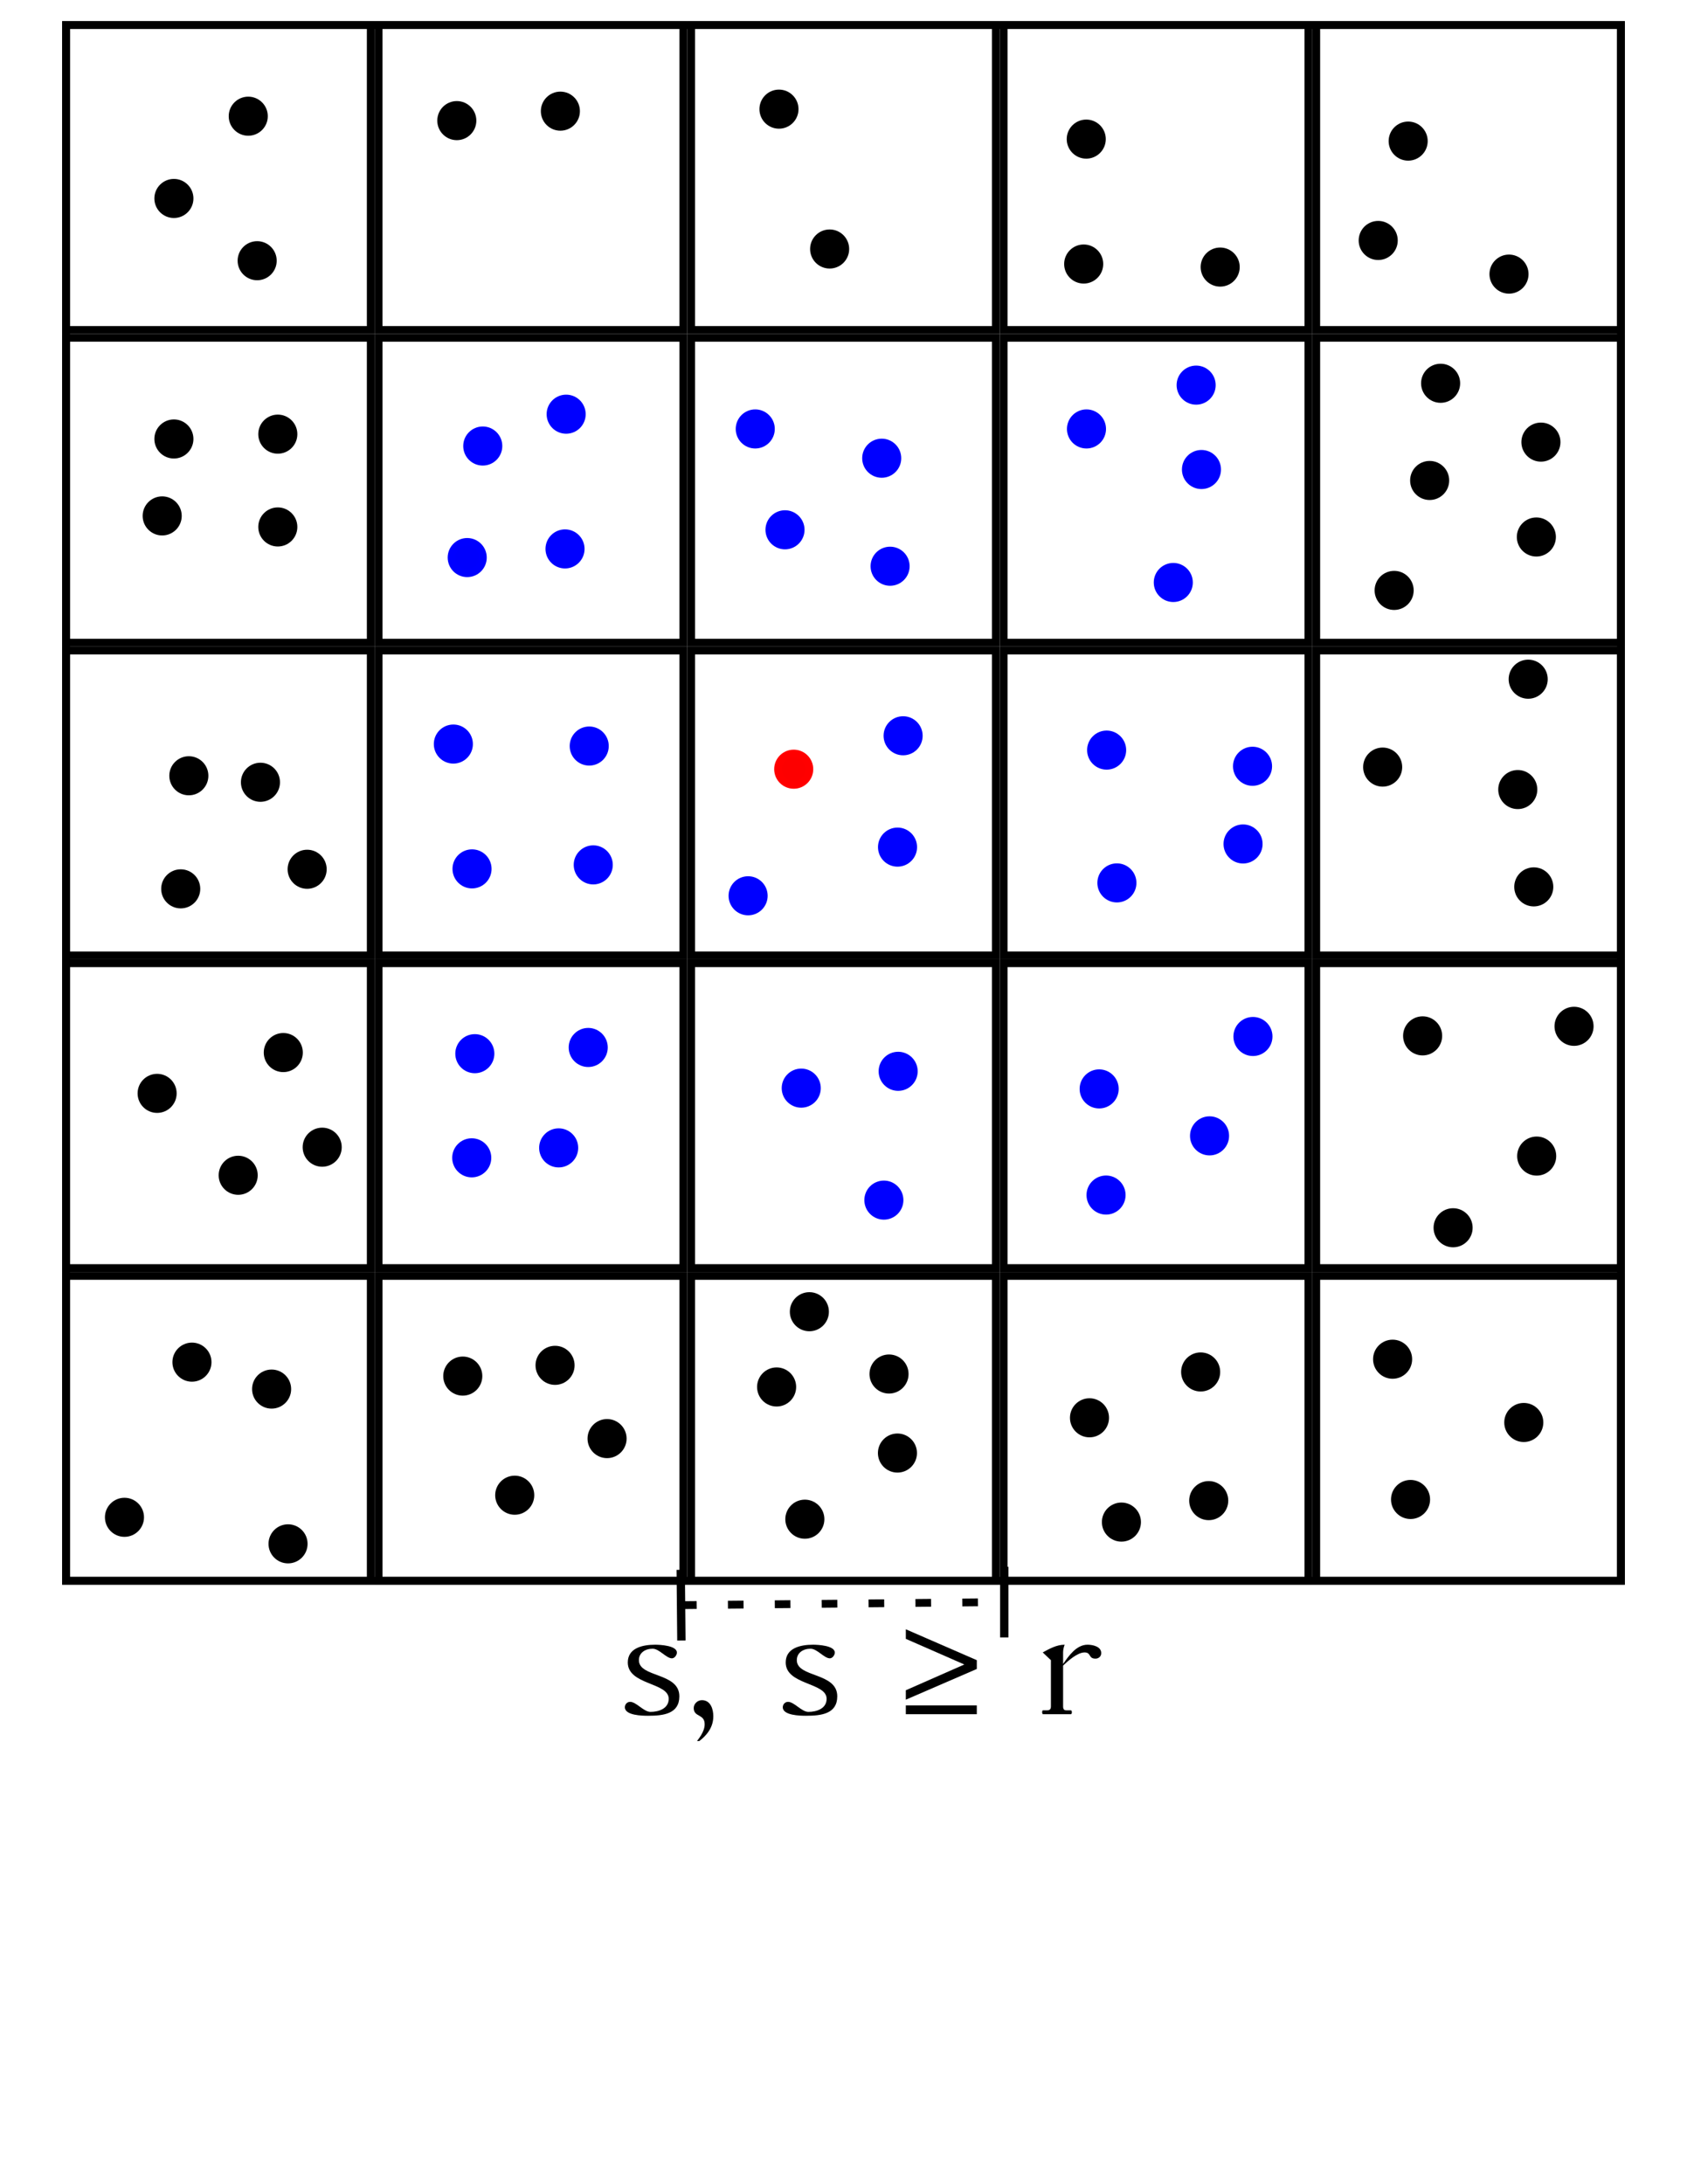 <?xml version="1.0" encoding="UTF-8" standalone="no"?>
<svg
   width="612pt"
   height="792pt"
   viewBox="0 0 612 792"
   version="1.2"
   id="svg157"
   sodipodi:docname="linked_cells.svg"
   inkscape:version="1.3.1 (91b66b0783, 2023-11-16)"
   inkscape:export-filename="linked_cells.pdf"
   inkscape:export-xdpi="96"
   inkscape:export-ydpi="96"
   xmlns:inkscape="http://www.inkscape.org/namespaces/inkscape"
   xmlns:sodipodi="http://sodipodi.sourceforge.net/DTD/sodipodi-0.dtd"
   xmlns:xlink="http://www.w3.org/1999/xlink"
   xmlns="http://www.w3.org/2000/svg"
   xmlns:svg="http://www.w3.org/2000/svg">
  <sodipodi:namedview
     id="namedview157"
     pagecolor="#ffffff"
     bordercolor="#000000"
     borderopacity="0.25"
     inkscape:showpageshadow="2"
     inkscape:pageopacity="0.0"
     inkscape:pagecheckerboard="0"
     inkscape:deskcolor="#d1d1d1"
     inkscape:document-units="pt"
     inkscape:zoom="0.76988636"
     inkscape:cx="409.80074"
     inkscape:cy="526.70111"
     inkscape:window-width="1920"
     inkscape:window-height="1009"
     inkscape:window-x="-8"
     inkscape:window-y="-8"
     inkscape:window-maximized="1"
     inkscape:current-layer="surface10499" />
  <defs
     id="defs25">
    <g
       id="g7">
      <symbol
         overflow="visible"
         id="glyph0-0">
        <path
           style="stroke:none;"
           d="M 0 0 L 28 0 L 28 -39.203 L 0 -39.203 Z M 14 -22.125 L 4.484 -36.406 L 23.516 -36.406 Z M 15.688 -19.594 L 25.203 -33.875 L 25.203 -5.312 Z M 4.484 -2.797 L 14 -17.078 L 23.516 -2.797 Z M 2.797 -33.875 L 12.312 -19.594 L 2.797 -5.312 Z M 2.797 -33.875 "
           id="path1" />
      </symbol>
      <symbol
         overflow="visible"
         id="glyph0-1">
        <path
           style="stroke:none;"
           d="M 9.969 -25.203 C 7.062 -25.203 4.484 -23.75 2.016 -22.406 L 4.984 -19.594 L 4.984 -2.797 C 4.984 -1.734 4.422 -1.453 3.75 -1.406 L 2.016 -1.406 C 1.797 -1.125 1.797 -0.844 1.797 -0.609 C 1.797 -0.453 1.906 -0.219 2.016 0 L 12.312 0 C 12.484 -0.172 12.594 -0.453 12.594 -0.672 C 12.594 -0.953 12.547 -1.172 12.312 -1.406 L 10.578 -1.406 C 9.859 -1.406 9.406 -1.734 9.406 -2.797 L 9.406 -17.641 C 11.094 -19.266 14.609 -22.406 17.188 -22.406 C 19.656 -22.406 18.531 -20.156 21.109 -20.156 L 21.219 -20.156 C 21.953 -20.156 23.234 -20.656 23.234 -22.172 C 23.234 -24.531 20.219 -25.203 18.25 -25.203 C 14.219 -25.203 11.375 -21.062 9.406 -18.203 L 9.406 -22.406 C 9.406 -23.359 9.625 -24.297 9.969 -25.203 Z M 9.969 -25.203 "
           id="path2" />
      </symbol>
      <symbol
         overflow="visible"
         id="glyph0-2">
        <path
           style="stroke:none;"
           d="M 12.719 -25.203 C 8.062 -25.203 2.797 -23.969 2.797 -18.766 C 2.797 -10.531 17.641 -11.594 17.641 -5.594 C 17.641 -2.125 14.172 -0.844 11.031 -0.844 C 8.562 -0.844 5.875 -4.484 3.641 -4.484 C 2.516 -4.484 1.734 -3.531 1.734 -2.516 C 1.734 0.453 8.062 0.562 10.141 0.562 C 15.688 0.562 21.5 -0.109 21.5 -6.5 C 21.5 -15.234 6.828 -13.219 6.828 -19.594 C 6.828 -22.281 9.125 -23.75 11.812 -23.75 C 14.219 -23.75 16.75 -20.266 18.812 -20.266 C 19.766 -20.266 20.609 -21.453 20.609 -22.344 C 20.609 -24.922 14.453 -25.203 12.719 -25.203 Z M 12.719 -25.203 "
           id="path3" />
      </symbol>
      <symbol
         overflow="visible"
         id="glyph0-3">
        <path
           style="stroke:none;"
           d="M 5.156 -5.094 C 3.531 -5.094 2.188 -3.75 2.188 -2.234 C 2.188 1.172 6.156 -0.219 6.156 3.641 C 6.156 6.438 3.922 9.078 2.188 11.203 C 6.047 8.625 9.297 5.547 9.297 0.734 C 9.297 -1.797 8.344 -5.094 5.156 -5.094 Z M 5.156 -5.094 "
           id="path4" />
      </symbol>
      <symbol
         overflow="visible"
         id="glyph0-4">
        <path
           style="stroke:none;"
           d=""
           id="path5" />
      </symbol>
      <symbol
         overflow="visible"
         id="glyph1-0">
        <path
           style="stroke:none;"
           d="M 0 0 L 28 0 L 28 -39.203 L 0 -39.203 Z M 14 -22.125 L 4.484 -36.406 L 23.516 -36.406 Z M 15.688 -19.594 L 25.203 -33.875 L 25.203 -5.312 Z M 4.484 -2.797 L 14 -17.078 L 23.516 -2.797 Z M 2.797 -33.875 L 12.312 -19.594 L 2.797 -5.312 Z M 2.797 -33.875 "
           id="path6" />
      </symbol>
      <symbol
         overflow="visible"
         id="glyph1-1">
        <path
           style="stroke:none;"
           d="M 2.078 -5.266 L 27.828 -16.406 L 27.828 -19.594 L 2.078 -30.797 L 2.078 -27.328 L 23.297 -18.031 L 2.078 -8.688 Z M 2.078 -3.188 L 2.078 0 L 27.828 0 L 27.828 -3.188 Z M 2.078 -3.188 "
           id="path7" />
      </symbol>
    </g>
    <clipPath
       id="clip1">
      <path
         d="M 22.535 84.188 L 589.465 84.188 L 589.465 652 L 22.535 652 Z M 22.535 84.188 "
         id="path8" />
    </clipPath>
    <clipPath
       id="clip2">
      <path
         d="M 22.535 84.188 L 136 84.188 L 136 198 L 22.535 198 Z M 22.535 84.188 "
         id="path9" />
    </clipPath>
    <clipPath
       id="clip3">
      <path
         d="M 135 84.188 L 250 84.188 L 250 198 L 135 198 Z M 135 84.188 "
         id="path10" />
    </clipPath>
    <clipPath
       id="clip4">
      <path
         d="M 249 84.188 L 363 84.188 L 363 198 L 249 198 Z M 249 84.188 "
         id="path11" />
    </clipPath>
    <clipPath
       id="clip5">
      <path
         d="M 362 84.188 L 477 84.188 L 477 198 L 362 198 Z M 362 84.188 "
         id="path12" />
    </clipPath>
    <clipPath
       id="clip6">
      <path
         d="M 476 84.188 L 589.465 84.188 L 589.465 198 L 476 198 Z M 476 84.188 "
         id="path13" />
    </clipPath>
    <clipPath
       id="clip7">
      <path
         d="M 22.535 310 L 136 310 L 136 425 L 22.535 425 Z M 22.535 310 "
         id="path14" />
    </clipPath>
    <clipPath
       id="clip8">
      <path
         d="M 22.535 197 L 136 197 L 136 311 L 22.535 311 Z M 22.535 197 "
         id="path15" />
    </clipPath>
    <clipPath
       id="clip9">
      <path
         d="M 22.535 424 L 136 424 L 136 538 L 22.535 538 Z M 22.535 424 "
         id="path16" />
    </clipPath>
    <clipPath
       id="clip10">
      <path
         d="M 22.535 537 L 136 537 L 136 652 L 22.535 652 Z M 22.535 537 "
         id="path17" />
    </clipPath>
    <clipPath
       id="clip11">
      <path
         d="M 476 197 L 589.465 197 L 589.465 311 L 476 311 Z M 476 197 "
         id="path18" />
    </clipPath>
    <clipPath
       id="clip12">
      <path
         d="M 476 310 L 589.465 310 L 589.465 425 L 476 425 Z M 476 310 "
         id="path19" />
    </clipPath>
    <clipPath
       id="clip13">
      <path
         d="M 476 424 L 589.465 424 L 589.465 538 L 476 538 Z M 476 424 "
         id="path20" />
    </clipPath>
    <clipPath
       id="clip14">
      <path
         d="M 476 537 L 589.465 537 L 589.465 652 L 476 652 Z M 476 537 "
         id="path21" />
    </clipPath>
    <clipPath
       id="clip15">
      <path
         d="M 549 426 L 589.465 426 L 589.465 471 L 549 471 Z M 549 426 "
         id="path22" />
    </clipPath>
    <clipPath
       id="clip16">
      <path
         d="M 22.535 84.188 L 589.465 84.188 L 589.465 707.812 L 22.535 707.812 Z M 22.535 84.188 "
         id="path23" />
    </clipPath>
    <clipPath
       id="clip17">
      <rect
         x="0"
         y="0"
         width="568"
         height="624"
         id="rect23" />
    </clipPath>
    <g
       id="surface10762"
       clip-path="url(#clip17)">
      <path
         style="fill-rule:nonzero;fill:rgb(0%,53.333%,0%);fill-opacity:0.445;stroke-width:4.252;stroke-linecap:butt;stroke-linejoin:miter;stroke:rgb(0%,39.999%,0.784%);stroke-opacity:1;stroke-dasharray:8.504,4.252;stroke-miterlimit:4;"
         d="M 380.261 268.948 C 380.261 331.569 329.496 382.334 266.875 382.334 C 204.254 382.334 153.488 331.569 153.488 268.948 C 153.488 206.327 204.254 155.561 266.875 155.561 C 329.496 155.561 380.261 206.327 380.261 268.948 Z M 380.261 268.948 "
         transform="matrix(1,0,0,1,0.535,0.189)"
         id="path24" />
    </g>
    <clipPath
       id="clip18">
      <path
         d="M 251 672 L 306 672 L 306 707.812 L 251 707.812 Z M 251 672 "
         id="path25" />
    </clipPath>
  </defs>
  <g
     id="surface10499">
    <g
       clip-path="url(#clip1)"
       clip-rule="nonzero"
       id="g26"
       transform="translate(0,-76.5)">
      <path
         style="fill:none;stroke:#000000;stroke-width:2.835;stroke-linecap:butt;stroke-linejoin:miter;stroke-miterlimit:4;stroke-opacity:1"
         d="M 1.418,1.416 H 565.511 V 565.51 H 1.418 Z m 0,0"
         transform="translate(22.535,84.189)"
         id="path26" />
    </g>
    <g
       clip-path="url(#clip2)"
       clip-rule="nonzero"
       id="g27"
       transform="translate(0,-76.5)">
      <path
         style="fill:none;stroke:#000000;stroke-width:2.835;stroke-linecap:butt;stroke-linejoin:miter;stroke-miterlimit:4;stroke-opacity:1"
         d="M 1.418,1.416 H 111.968 V 111.967 H 1.418 Z m 0,0"
         transform="translate(22.535,84.189)"
         id="path27" />
    </g>
    <g
       clip-path="url(#clip3)"
       clip-rule="nonzero"
       id="g28"
       transform="translate(0,-76.5)">
      <path
         style="fill:none;stroke:#000000;stroke-width:2.835;stroke-linecap:butt;stroke-linejoin:miter;stroke-miterlimit:4;stroke-opacity:1"
         d="M 114.804,1.416 H 225.355 V 111.967 H 114.804 Z m 0,0"
         transform="translate(22.535,84.189)"
         id="path28" />
    </g>
    <g
       clip-path="url(#clip4)"
       clip-rule="nonzero"
       id="g29"
       transform="translate(0,-76.5)">
      <path
         style="fill:none;stroke:#000000;stroke-width:2.835;stroke-linecap:butt;stroke-linejoin:miter;stroke-miterlimit:4;stroke-opacity:1"
         d="M 228.187,1.416 H 338.738 V 111.967 H 228.187 Z m 0,0"
         transform="translate(22.535,84.189)"
         id="path29" />
    </g>
    <g
       clip-path="url(#clip5)"
       clip-rule="nonzero"
       id="g30"
       transform="translate(0,-76.5)">
      <path
         style="fill:none;stroke:#000000;stroke-width:2.835;stroke-linecap:butt;stroke-linejoin:miter;stroke-miterlimit:4;stroke-opacity:1"
         d="M 341.574,1.416 H 452.125 V 111.967 H 341.574 Z m 0,0"
         transform="translate(22.535,84.189)"
         id="path30" />
    </g>
    <g
       clip-path="url(#clip6)"
       clip-rule="nonzero"
       id="g31"
       transform="translate(0,-76.5)">
      <path
         style="fill:none;stroke:#000000;stroke-width:2.835;stroke-linecap:butt;stroke-linejoin:miter;stroke-miterlimit:4;stroke-opacity:1"
         d="M 454.961,1.416 H 565.511 V 111.967 H 454.961 Z m 0,0"
         transform="translate(22.535,84.189)"
         id="path31" />
    </g>
    <g
       clip-path="url(#clip7)"
       clip-rule="nonzero"
       id="g32"
       transform="translate(0,-76.5)">
      <path
         style="fill:none;stroke:#000000;stroke-width:2.835;stroke-linecap:butt;stroke-linejoin:miter;stroke-miterlimit:4;stroke-opacity:1"
         d="M 1.418,228.19 H 111.968 V 338.741 H 1.418 Z m 0,0"
         transform="translate(22.535,84.189)"
         id="path32" />
    </g>
    <g
       clip-path="url(#clip8)"
       clip-rule="nonzero"
       id="g33"
       transform="translate(0,-76.5)">
      <path
         style="fill:none;stroke:#000000;stroke-width:2.835;stroke-linecap:butt;stroke-linejoin:miter;stroke-miterlimit:4;stroke-opacity:1"
         d="M 1.418,114.803 H 111.968 V 225.358 H 1.418 Z m 0,0"
         transform="translate(22.535,84.189)"
         id="path33" />
    </g>
    <g
       clip-path="url(#clip9)"
       clip-rule="nonzero"
       id="g34"
       transform="translate(0,-76.5)">
      <path
         style="fill:none;stroke:#000000;stroke-width:2.835;stroke-linecap:butt;stroke-linejoin:miter;stroke-miterlimit:4;stroke-opacity:1"
         d="M 1.418,341.573 H 111.968 V 452.124 H 1.418 Z m 0,0"
         transform="translate(22.535,84.189)"
         id="path34" />
    </g>
    <g
       clip-path="url(#clip10)"
       clip-rule="nonzero"
       id="g35"
       transform="translate(0,-76.5)">
      <path
         style="fill:none;stroke:#000000;stroke-width:2.835;stroke-linecap:butt;stroke-linejoin:miter;stroke-miterlimit:4;stroke-opacity:1"
         d="M 1.418,454.959 H 111.968 V 565.51 H 1.418 Z m 0,0"
         transform="translate(22.535,84.189)"
         id="path35" />
    </g>
    <path
       style="fill:none;stroke:#000000;stroke-width:2.835;stroke-linecap:butt;stroke-linejoin:miter;stroke-miterlimit:4;stroke-opacity:1"
       d="M 137.34,122.492 H 247.891 V 233.047 H 137.34 Z m 0,0"
       id="path36" />
    <path
       style="fill:none;stroke:#000000;stroke-width:2.835;stroke-linecap:butt;stroke-linejoin:miter;stroke-miterlimit:4;stroke-opacity:1"
       d="M 250.723,122.492 H 361.273 V 233.047 H 250.723 Z m 0,0"
       id="path37" />
    <path
       style="fill:none;stroke:#000000;stroke-width:2.835;stroke-linecap:butt;stroke-linejoin:miter;stroke-miterlimit:4;stroke-opacity:1"
       d="M 364.109,122.492 H 474.66 V 233.047 H 364.109 Z m 0,0"
       id="path38" />
    <g
       clip-path="url(#clip11)"
       clip-rule="nonzero"
       id="g39"
       transform="translate(0,-76.5)">
      <path
         style="fill:none;stroke:#000000;stroke-width:2.835;stroke-linecap:butt;stroke-linejoin:miter;stroke-miterlimit:4;stroke-opacity:1"
         d="M 454.961,114.803 H 565.511 V 225.358 H 454.961 Z m 0,0"
         transform="translate(22.535,84.189)"
         id="path39" />
    </g>
    <path
       style="fill:none;stroke:#000000;stroke-width:2.835;stroke-linecap:butt;stroke-linejoin:miter;stroke-miterlimit:4;stroke-opacity:1"
       d="M 137.34,235.879 H 247.891 V 346.43 H 137.34 Z m 0,0"
       id="path40" />
    <path
       style="fill:none;stroke:#000000;stroke-width:2.835;stroke-linecap:butt;stroke-linejoin:miter;stroke-miterlimit:4;stroke-opacity:1"
       d="M 250.723,235.879 H 361.273 V 346.43 H 250.723 Z m 0,0"
       id="path41" />
    <path
       style="fill:none;stroke:#000000;stroke-width:2.835;stroke-linecap:butt;stroke-linejoin:miter;stroke-miterlimit:4;stroke-opacity:1"
       d="M 364.109,235.879 H 474.66 V 346.43 H 364.109 Z m 0,0"
       id="path42" />
    <g
       clip-path="url(#clip12)"
       clip-rule="nonzero"
       id="g43"
       transform="translate(0,-76.5)">
      <path
         style="fill:none;stroke:#000000;stroke-width:2.835;stroke-linecap:butt;stroke-linejoin:miter;stroke-miterlimit:4;stroke-opacity:1"
         d="M 454.961,228.19 H 565.511 V 338.741 H 454.961 Z m 0,0"
         transform="translate(22.535,84.189)"
         id="path43" />
    </g>
    <path
       style="fill:none;stroke:#000000;stroke-width:2.835;stroke-linecap:butt;stroke-linejoin:miter;stroke-miterlimit:4;stroke-opacity:1"
       d="M 250.723,349.262 H 361.273 V 459.812 H 250.723 Z m 0,0"
       id="path44" />
    <path
       style="fill:none;stroke:#000000;stroke-width:2.835;stroke-linecap:butt;stroke-linejoin:miter;stroke-miterlimit:4;stroke-opacity:1"
       d="M 137.34,349.262 H 247.891 V 459.812 H 137.34 Z m 0,0"
       id="path45" />
    <path
       style="fill:none;stroke:#000000;stroke-width:2.835;stroke-linecap:butt;stroke-linejoin:miter;stroke-miterlimit:4;stroke-opacity:1"
       d="M 364.109,349.262 H 474.66 V 459.812 H 364.109 Z m 0,0"
       id="path46" />
    <g
       clip-path="url(#clip13)"
       clip-rule="nonzero"
       id="g47"
       transform="translate(0,-76.5)">
      <path
         style="fill:none;stroke:#000000;stroke-width:2.835;stroke-linecap:butt;stroke-linejoin:miter;stroke-miterlimit:4;stroke-opacity:1"
         d="M 454.961,341.573 H 565.511 V 452.124 H 454.961 Z m 0,0"
         transform="translate(22.535,84.189)"
         id="path47" />
    </g>
    <path
       style="fill:none;stroke:#000000;stroke-width:2.835;stroke-linecap:butt;stroke-linejoin:miter;stroke-miterlimit:4;stroke-opacity:1"
       d="M 137.34,462.648 H 247.891 V 573.199 H 137.34 Z m 0,0"
       id="path48" />
    <path
       style="fill:none;stroke:#000000;stroke-width:2.835;stroke-linecap:butt;stroke-linejoin:miter;stroke-miterlimit:4;stroke-opacity:1"
       d="M 250.723,462.648 H 361.273 V 573.199 H 250.723 Z m 0,0"
       id="path49" />
    <path
       style="fill:none;stroke:#000000;stroke-width:2.835;stroke-linecap:butt;stroke-linejoin:miter;stroke-miterlimit:4;stroke-opacity:1"
       d="M 364.109,462.648 H 474.66 V 573.199 H 364.109 Z m 0,0"
       id="path50" />
    <g
       clip-path="url(#clip14)"
       clip-rule="nonzero"
       id="g51"
       transform="translate(0,-76.5)">
      <path
         style="fill:none;stroke:#000000;stroke-width:2.835;stroke-linecap:butt;stroke-linejoin:miter;stroke-miterlimit:4;stroke-opacity:1"
         d="M 454.961,454.959 H 565.511 V 565.51 H 454.961 Z m 0,0"
         transform="translate(22.535,84.189)"
         id="path51" />
    </g>
    <path
       style="fill:#fd0000;fill-opacity:1;fill-rule:nonzero;stroke:#ff0000;stroke-width:2.835;stroke-linecap:butt;stroke-linejoin:miter;stroke-miterlimit:4;stroke-opacity:1"
       d="m 293.609,278.914 c 0,3.133 -2.539,5.672 -5.668,5.672 -3.133,0 -5.672,-2.539 -5.672,-5.672 0,-3.133 2.539,-5.668 5.672,-5.668 3.129,0 5.668,2.535 5.668,5.668 z m 0,0"
       id="path52" />
    <path
       style="fill:#0000ff;fill-opacity:1;fill-rule:nonzero;stroke:#0000ff;stroke-width:2.835;stroke-linecap:butt;stroke-linejoin:miter;stroke-miterlimit:4;stroke-opacity:1"
       d="m 333.297,266.793 c 0,3.133 -2.539,5.668 -5.668,5.668 -3.133,0 -5.672,-2.535 -5.672,-5.668 0,-3.133 2.539,-5.664 5.672,-5.664 3.129,0 5.668,2.531 5.668,5.664 z m 0,0"
       id="path53" />
    <path
       style="fill:#0000ff;fill-opacity:1;fill-rule:nonzero;stroke:#0000ff;stroke-width:2.835;stroke-linecap:butt;stroke-linejoin:miter;stroke-miterlimit:4;stroke-opacity:1"
       d="m 331.27,307.172 c 0,3.129 -2.539,5.668 -5.668,5.668 -3.133,0 -5.672,-2.539 -5.672,-5.668 0,-3.133 2.539,-5.672 5.672,-5.672 3.129,0 5.668,2.539 5.668,5.672 z m 0,0"
       id="path54" />
    <path
       style="fill:#0000ff;fill-opacity:1;fill-rule:nonzero;stroke:#0000ff;stroke-width:2.835;stroke-linecap:butt;stroke-linejoin:miter;stroke-miterlimit:4;stroke-opacity:1"
       d="m 277.066,324.82 c 0,3.129 -2.539,5.668 -5.672,5.668 -3.129,0 -5.668,-2.539 -5.668,-5.668 0,-3.133 2.539,-5.672 5.668,-5.672 3.133,0 5.672,2.539 5.672,5.672 z m 0,0"
       id="path55" />
    <path
       style="fill:#0000ff;fill-opacity:1;fill-rule:nonzero;stroke:#0000ff;stroke-width:2.835;stroke-linecap:butt;stroke-linejoin:miter;stroke-miterlimit:4;stroke-opacity:1"
       d="m 407.129,271.988 c 0,3.133 -2.539,5.672 -5.668,5.672 -3.133,0 -5.672,-2.539 -5.672,-5.672 0,-3.129 2.539,-5.668 5.672,-5.668 3.129,0 5.668,2.539 5.668,5.668 z m 0,0"
       id="path56" />
    <path
       style="fill:#0000ff;fill-opacity:1;fill-rule:nonzero;stroke:#0000ff;stroke-width:2.835;stroke-linecap:butt;stroke-linejoin:miter;stroke-miterlimit:4;stroke-opacity:1"
       d="m 460.055,277.855 c 0,3.129 -2.539,5.668 -5.672,5.668 -3.129,0 -5.668,-2.539 -5.668,-5.668 0,-3.133 2.539,-5.672 5.668,-5.672 3.133,0 5.672,2.539 5.672,5.672 z m 0,0"
       id="path57" />
    <path
       style="fill:#0000ff;fill-opacity:1;fill-rule:nonzero;stroke:#0000ff;stroke-width:2.835;stroke-linecap:butt;stroke-linejoin:miter;stroke-miterlimit:4;stroke-opacity:1"
       d="m 456.621,306.027 c 0,3.129 -2.539,5.668 -5.672,5.668 -3.129,0 -5.668,-2.539 -5.668,-5.668 0,-3.133 2.539,-5.668 5.668,-5.668 3.133,0 5.672,2.535 5.672,5.668 z m 0,0"
       id="path58" />
    <path
       style="fill:#0000ff;fill-opacity:1;fill-rule:nonzero;stroke:#0000ff;stroke-width:2.835;stroke-linecap:butt;stroke-linejoin:miter;stroke-miterlimit:4;stroke-opacity:1"
       d="m 410.852,320.145 c 0,3.129 -2.539,5.668 -5.668,5.668 -3.133,0 -5.672,-2.539 -5.672,-5.668 0,-3.133 2.539,-5.672 5.672,-5.672 3.129,0 5.668,2.539 5.668,5.672 z m 0,0"
       id="path59" />
    <path
       style="fill:#0000ff;fill-opacity:1;fill-rule:nonzero;stroke:#0000ff;stroke-width:2.835;stroke-linecap:butt;stroke-linejoin:miter;stroke-miterlimit:4;stroke-opacity:1"
       d="m 399.816,155.543 c 0,3.129 -2.539,5.668 -5.672,5.668 -3.129,0 -5.668,-2.539 -5.668,-5.668 0,-3.133 2.539,-5.672 5.668,-5.672 3.133,0 5.672,2.539 5.672,5.672 z m 0,0"
       id="path60" />
    <path
       style="fill:#0000ff;fill-opacity:1;fill-rule:nonzero;stroke:#0000ff;stroke-width:2.835;stroke-linecap:butt;stroke-linejoin:miter;stroke-miterlimit:4;stroke-opacity:1"
       d="m 441.527,170.25 c 0,3.129 -2.539,5.668 -5.668,5.668 -3.133,0 -5.668,-2.539 -5.668,-5.668 0,-3.133 2.535,-5.672 5.668,-5.672 3.129,0 5.668,2.539 5.668,5.672 z m 0,0"
       id="path61" />
    <path
       style="fill:#0000ff;fill-opacity:1;fill-rule:nonzero;stroke:#0000ff;stroke-width:2.835;stroke-linecap:butt;stroke-linejoin:miter;stroke-miterlimit:4;stroke-opacity:1"
       d="m 431.309,211.211 c 0,3.133 -2.535,5.668 -5.668,5.668 -3.133,0 -5.668,-2.535 -5.668,-5.668 0,-3.125 2.535,-5.668 5.668,-5.668 3.133,0 5.668,2.543 5.668,5.668 z m 0,0"
       id="path62" />
    <path
       style="fill:#0000ff;fill-opacity:1;fill-rule:nonzero;stroke:#0000ff;stroke-width:2.835;stroke-linecap:butt;stroke-linejoin:miter;stroke-miterlimit:4;stroke-opacity:1"
       d="m 439.602,139.652 c 0,3.129 -2.539,5.668 -5.668,5.668 -3.133,0 -5.672,-2.539 -5.672,-5.668 0,-3.133 2.539,-5.672 5.672,-5.672 3.129,0 5.668,2.539 5.668,5.672 z m 0,0"
       id="path63" />
    <path
       style="fill:#000000;fill-opacity:1;fill-rule:nonzero;stroke:#000000;stroke-width:2.835;stroke-linecap:butt;stroke-linejoin:miter;stroke-miterlimit:4;stroke-opacity:1"
       d="m 516.516,51.16 c 0,3.133 -2.535,5.676 -5.668,5.676 -3.129,0 -5.668,-2.543 -5.668,-5.676 0,-3.129 2.539,-5.668 5.668,-5.668 3.133,0 5.668,2.539 5.668,5.668 z m 0,0"
       id="path64" />
    <path
       style="fill:#0000ff;fill-opacity:1;fill-rule:nonzero;stroke:#0000ff;stroke-width:2.835;stroke-linecap:butt;stroke-linejoin:miter;stroke-miterlimit:4;stroke-opacity:1"
       d="m 279.656,155.543 c 0,3.129 -2.539,5.668 -5.672,5.668 -3.129,0 -5.668,-2.539 -5.668,-5.668 0,-3.133 2.539,-5.672 5.668,-5.672 3.133,0 5.672,2.539 5.672,5.672 z m 0,0"
       id="path65" />
    <path
       style="fill:#0000ff;fill-opacity:1;fill-rule:nonzero;stroke:#0000ff;stroke-width:2.835;stroke-linecap:butt;stroke-linejoin:miter;stroke-miterlimit:4;stroke-opacity:1"
       d="m 325.531,166.152 c 0,3.129 -2.539,5.668 -5.668,5.668 -3.133,0 -5.668,-2.539 -5.668,-5.668 0,-3.133 2.535,-5.672 5.668,-5.672 3.129,0 5.668,2.539 5.668,5.672 z m 0,0"
       id="path66" />
    <path
       style="fill:#0000ff;fill-opacity:1;fill-rule:nonzero;stroke:#0000ff;stroke-width:2.835;stroke-linecap:butt;stroke-linejoin:miter;stroke-miterlimit:4;stroke-opacity:1"
       d="m 290.449,192.105 c 0,3.133 -2.539,5.672 -5.672,5.672 -3.129,0 -5.668,-2.539 -5.668,-5.672 0,-3.129 2.539,-5.668 5.668,-5.668 3.133,0 5.672,2.539 5.672,5.668 z m 0,0"
       id="path67" />
    <path
       style="fill:#0000ff;fill-opacity:1;fill-rule:nonzero;stroke:#0000ff;stroke-width:2.835;stroke-linecap:butt;stroke-linejoin:miter;stroke-miterlimit:4;stroke-opacity:1"
       d="m 328.574,205.316 c 0,3.133 -2.539,5.672 -5.668,5.672 -3.133,0 -5.668,-2.539 -5.668,-5.672 0,-3.129 2.535,-5.668 5.668,-5.668 3.129,0 5.668,2.539 5.668,5.668 z m 0,0"
       id="path68" />
    <path
       style="fill:#0000ff;fill-opacity:1;fill-rule:nonzero;stroke:#0000ff;stroke-width:2.835;stroke-linecap:butt;stroke-linejoin:miter;stroke-miterlimit:4;stroke-opacity:1"
       d="m 211.055,150.191 c 0,3.129 -2.535,5.668 -5.668,5.668 -3.129,0 -5.668,-2.539 -5.668,-5.668 0,-3.133 2.539,-5.672 5.668,-5.672 3.133,0 5.668,2.539 5.668,5.672 z m 0,0"
       id="path69" />
    <path
       style="fill:#0000ff;fill-opacity:1;fill-rule:nonzero;stroke:#0000ff;stroke-width:2.835;stroke-linecap:butt;stroke-linejoin:miter;stroke-miterlimit:4;stroke-opacity:1"
       d="m 210.645,199.039 c 0,3.133 -2.539,5.672 -5.668,5.672 -3.133,0 -5.672,-2.539 -5.672,-5.672 0,-3.129 2.539,-5.668 5.672,-5.668 3.129,0 5.668,2.539 5.668,5.668 z m 0,0"
       id="path70" />
    <path
       style="fill:#0000ff;fill-opacity:1;fill-rule:nonzero;stroke:#0000ff;stroke-width:2.835;stroke-linecap:butt;stroke-linejoin:miter;stroke-miterlimit:4;stroke-opacity:1"
       d="m 180.805,161.734 c 0,3.129 -2.539,5.668 -5.672,5.668 -3.129,0 -5.668,-2.539 -5.668,-5.668 0,-3.133 2.539,-5.672 5.668,-5.672 3.133,0 5.672,2.539 5.672,5.672 z m 0,0"
       id="path71" />
    <path
       style="fill:#0000fd;fill-opacity:1;fill-rule:nonzero;stroke:#0000ff;stroke-width:2.835;stroke-linecap:butt;stroke-linejoin:miter;stroke-miterlimit:4;stroke-opacity:1"
       d="m 175.164,202.176 c 0,3.133 -2.539,5.668 -5.672,5.668 -3.129,0 -5.668,-2.535 -5.668,-5.668 0,-3.129 2.539,-5.668 5.668,-5.668 3.133,0 5.672,2.539 5.672,5.668 z m 0,0"
       id="path72" />
    <path
       style="fill:#0000ff;fill-opacity:1;fill-rule:nonzero;stroke:#0000ff;stroke-width:2.835;stroke-linecap:butt;stroke-linejoin:miter;stroke-miterlimit:4;stroke-opacity:1"
       d="m 170.137,269.801 c 0,3.129 -2.539,5.668 -5.668,5.668 -3.133,0 -5.672,-2.539 -5.672,-5.668 0,-3.133 2.539,-5.668 5.672,-5.668 3.129,0 5.668,2.535 5.668,5.668 z m 0,0"
       id="path73" />
    <path
       style="fill:#0000ff;fill-opacity:1;fill-rule:nonzero;stroke:#0000ff;stroke-width:2.835;stroke-linecap:butt;stroke-linejoin:miter;stroke-miterlimit:4;stroke-opacity:1"
       d="m 219.422,270.516 c 0,3.133 -2.535,5.672 -5.668,5.672 -3.133,0 -5.668,-2.539 -5.668,-5.672 0,-3.129 2.535,-5.668 5.668,-5.668 3.133,0 5.668,2.539 5.668,5.668 z m 0,0"
       id="path74" />
    <path
       style="fill:#0000ff;fill-opacity:1;fill-rule:nonzero;stroke:#0000ff;stroke-width:2.835;stroke-linecap:butt;stroke-linejoin:miter;stroke-miterlimit:4;stroke-opacity:1"
       d="m 176.91,315.062 c 0,3.133 -2.539,5.668 -5.668,5.668 -3.133,0 -5.672,-2.535 -5.672,-5.668 0,-3.133 2.539,-5.668 5.672,-5.668 3.129,0 5.668,2.535 5.668,5.668 z m 0,0"
       id="path75" />
    <path
       style="fill:#0000ff;fill-opacity:1;fill-rule:nonzero;stroke:#0000ff;stroke-width:2.835;stroke-linecap:butt;stroke-linejoin:miter;stroke-miterlimit:4;stroke-opacity:1"
       d="m 220.887,313.609 c 0,3.133 -2.539,5.672 -5.668,5.672 -3.133,0 -5.672,-2.539 -5.672,-5.672 0,-3.129 2.539,-5.668 5.672,-5.668 3.129,0 5.668,2.539 5.668,5.668 z m 0,0"
       id="path76" />
    <path
       style="fill:#0000ff;fill-opacity:1;fill-rule:nonzero;stroke:#0000ff;stroke-width:2.835;stroke-linecap:butt;stroke-linejoin:miter;stroke-miterlimit:4;stroke-opacity:1"
       d="m 177.926,382.066 c 0,3.133 -2.539,5.672 -5.672,5.672 -3.129,0 -5.668,-2.539 -5.668,-5.672 0,-3.129 2.539,-5.668 5.668,-5.668 3.133,0 5.672,2.539 5.672,5.668 z m 0,0"
       id="path77" />
    <path
       style="fill:#0000ff;fill-opacity:1;fill-rule:nonzero;stroke:#0000ff;stroke-width:2.835;stroke-linecap:butt;stroke-linejoin:miter;stroke-miterlimit:4;stroke-opacity:1"
       d="m 219.062,379.816 c 0,3.133 -2.539,5.672 -5.668,5.672 -3.133,0 -5.672,-2.539 -5.672,-5.672 0,-3.129 2.539,-5.668 5.672,-5.668 3.129,0 5.668,2.539 5.668,5.668 z m 0,0"
       id="path78" />
    <path
       style="fill:#0000ff;fill-opacity:1;fill-rule:nonzero;stroke:#0000ff;stroke-width:2.835;stroke-linecap:butt;stroke-linejoin:miter;stroke-miterlimit:4;stroke-opacity:1"
       d="m 176.805,419.828 c 0,3.133 -2.539,5.672 -5.672,5.672 -3.129,0 -5.668,-2.539 -5.668,-5.672 0,-3.129 2.539,-5.668 5.668,-5.668 3.133,0 5.672,2.539 5.672,5.668 z m 0,0"
       id="path79" />
    <path
       style="fill:#0000ff;fill-opacity:1;fill-rule:nonzero;stroke:#0000ff;stroke-width:2.835;stroke-linecap:butt;stroke-linejoin:miter;stroke-miterlimit:4;stroke-opacity:1"
       d="m 208.34,416.227 c 0,3.133 -2.539,5.672 -5.668,5.672 -3.133,0 -5.672,-2.539 -5.672,-5.672 0,-3.129 2.539,-5.668 5.672,-5.668 3.129,0 5.668,2.539 5.668,5.668 z m 0,0"
       id="path80" />
    <path
       style="fill:#0000ff;fill-opacity:1;fill-rule:nonzero;stroke:#0000ff;stroke-width:2.835;stroke-linecap:butt;stroke-linejoin:miter;stroke-miterlimit:4;stroke-opacity:1"
       d="m 296.34,394.562 c 0,3.133 -2.539,5.672 -5.672,5.672 -3.129,0 -5.668,-2.539 -5.668,-5.672 0,-3.129 2.539,-5.668 5.668,-5.668 3.133,0 5.672,2.539 5.672,5.668 z m 0,0"
       id="path81" />
    <path
       style="fill:#0000ff;fill-opacity:1;fill-rule:nonzero;stroke:#0000ff;stroke-width:2.835;stroke-linecap:butt;stroke-linejoin:miter;stroke-miterlimit:4;stroke-opacity:1"
       d="m 326.316,435.168 c 0,3.133 -2.539,5.668 -5.668,5.668 -3.133,0 -5.668,-2.535 -5.668,-5.668 0,-3.129 2.535,-5.668 5.668,-5.668 3.129,0 5.668,2.539 5.668,5.668 z m 0,0"
       id="path82" />
    <path
       style="fill:#0000ff;fill-opacity:1;fill-rule:nonzero;stroke:#0000ff;stroke-width:2.835;stroke-linecap:butt;stroke-linejoin:miter;stroke-miterlimit:4;stroke-opacity:1"
       d="m 331.496,388.465 c 0,3.129 -2.535,5.668 -5.668,5.668 -3.129,0 -5.668,-2.539 -5.668,-5.668 0,-3.129 2.539,-5.672 5.668,-5.672 3.133,0 5.668,2.543 5.668,5.672 z m 0,0"
       id="path83" />
    <path
       style="fill:#0000ff;fill-opacity:1;fill-rule:nonzero;stroke:#0000ff;stroke-width:2.835;stroke-linecap:butt;stroke-linejoin:miter;stroke-miterlimit:4;stroke-opacity:1"
       d="m 404.414,394.848 c 0,3.129 -2.539,5.668 -5.668,5.668 -3.133,0 -5.668,-2.539 -5.668,-5.668 0,-3.133 2.535,-5.672 5.668,-5.672 3.129,0 5.668,2.539 5.668,5.672 z m 0,0"
       id="path84" />
    <path
       style="fill:#0000ff;fill-opacity:1;fill-rule:nonzero;stroke:#0000ff;stroke-width:2.835;stroke-linecap:butt;stroke-linejoin:miter;stroke-miterlimit:4;stroke-opacity:1"
       d="m 444.461,411.871 c 0,3.129 -2.539,5.668 -5.668,5.668 -3.133,0 -5.672,-2.539 -5.672,-5.668 0,-3.133 2.539,-5.672 5.672,-5.672 3.129,0 5.668,2.539 5.668,5.672 z m 0,0"
       id="path85" />
    <path
       style="fill:#0000ff;fill-opacity:1;fill-rule:nonzero;stroke:#0000ff;stroke-width:2.835;stroke-linecap:butt;stroke-linejoin:miter;stroke-miterlimit:4;stroke-opacity:1"
       d="m 406.914,433.336 c 0,3.129 -2.539,5.668 -5.668,5.668 -3.133,0 -5.672,-2.539 -5.672,-5.668 0,-3.133 2.539,-5.672 5.672,-5.672 3.129,0 5.668,2.539 5.668,5.672 z m 0,0"
       id="path86" />
    <path
       style="fill:#0000ff;fill-opacity:1;fill-rule:nonzero;stroke:#0000ff;stroke-width:2.835;stroke-linecap:butt;stroke-linejoin:miter;stroke-miterlimit:4;stroke-opacity:1"
       d="m 460.203,375.836 c 0,3.133 -2.535,5.668 -5.668,5.668 -3.133,0 -5.668,-2.535 -5.668,-5.668 0,-3.133 2.535,-5.668 5.668,-5.668 3.133,0 5.668,2.535 5.668,5.668 z m 0,0"
       id="path87" />
    <path
       style="fill:#000000;fill-opacity:1;fill-rule:nonzero;stroke:#000000;stroke-width:2.835;stroke-linecap:butt;stroke-linejoin:miter;stroke-miterlimit:4;stroke-opacity:1"
       d="m 505.648,87.195 c 0,3.129 -2.539,5.668 -5.672,5.668 -3.129,0 -5.668,-2.539 -5.668,-5.668 0,-3.133 2.539,-5.672 5.668,-5.672 3.133,0 5.672,2.539 5.672,5.672 z m 0,0"
       id="path88" />
    <path
       style="fill:#000000;fill-opacity:1;fill-rule:nonzero;stroke:#000000;stroke-width:2.835;stroke-linecap:butt;stroke-linejoin:miter;stroke-miterlimit:4;stroke-opacity:1"
       d="m 553.094,99.395 c 0,3.133 -2.539,5.672 -5.672,5.672 -3.129,0 -5.668,-2.539 -5.668,-5.672 0,-3.129 2.539,-5.668 5.668,-5.668 3.133,0 5.672,2.539 5.672,5.668 z m 0,0"
       id="path89" />
    <path
       style="fill:#000000;fill-opacity:1;fill-rule:nonzero;stroke:#000000;stroke-width:2.835;stroke-linecap:butt;stroke-linejoin:miter;stroke-miterlimit:4;stroke-opacity:1"
       d="m 564.676,160.316 c 0,3.129 -2.539,5.668 -5.668,5.668 -3.133,0 -5.672,-2.539 -5.672,-5.668 0,-3.133 2.539,-5.672 5.672,-5.672 3.129,0 5.668,2.539 5.668,5.672 z m 0,0"
       id="path90" />
    <path
       style="fill:#000000;fill-opacity:1;fill-rule:nonzero;stroke:#000000;stroke-width:2.835;stroke-linecap:butt;stroke-linejoin:miter;stroke-miterlimit:4;stroke-opacity:1"
       d="m 528.289,138.977 c 0,3.133 -2.539,5.672 -5.672,5.672 -3.129,0 -5.668,-2.539 -5.668,-5.672 0,-3.129 2.539,-5.668 5.668,-5.668 3.133,0 5.672,2.539 5.672,5.668 z m 0,0"
       id="path91" />
    <path
       style="fill:#000000;fill-opacity:1;fill-rule:nonzero;stroke:#000000;stroke-width:2.835;stroke-linecap:butt;stroke-linejoin:miter;stroke-miterlimit:4;stroke-opacity:1"
       d="m 524.312,174.219 c 0,3.133 -2.539,5.668 -5.672,5.668 -3.129,0 -5.668,-2.535 -5.668,-5.668 0,-3.133 2.539,-5.668 5.668,-5.668 3.133,0 5.672,2.535 5.672,5.668 z m 0,0"
       id="path92" />
    <path
       style="fill:#000000;fill-opacity:1;fill-rule:nonzero;stroke:#000000;stroke-width:2.835;stroke-linecap:butt;stroke-linejoin:miter;stroke-miterlimit:4;stroke-opacity:1"
       d="m 563.02,194.715 c 0,3.133 -2.539,5.668 -5.672,5.668 -3.129,0 -5.668,-2.535 -5.668,-5.668 0,-3.129 2.539,-5.668 5.668,-5.668 3.133,0 5.672,2.539 5.672,5.668 z m 0,0"
       id="path93" />
    <path
       style="fill:#000000;fill-opacity:1;fill-rule:nonzero;stroke:#000000;stroke-width:2.835;stroke-linecap:butt;stroke-linejoin:miter;stroke-miterlimit:4;stroke-opacity:1"
       d="m 511.43,214.086 c 0,3.129 -2.539,5.668 -5.668,5.668 -3.133,0 -5.672,-2.539 -5.672,-5.668 0,-3.133 2.539,-5.672 5.672,-5.672 3.129,0 5.668,2.539 5.668,5.672 z m 0,0"
       id="path94" />
    <path
       style="fill:#000000;fill-opacity:1;fill-rule:nonzero;stroke:#000000;stroke-width:2.835;stroke-linecap:butt;stroke-linejoin:miter;stroke-miterlimit:4;stroke-opacity:1"
       d="m 556.277,286.293 c 0,3.133 -2.539,5.668 -5.672,5.668 -3.129,0 -5.668,-2.535 -5.668,-5.668 0,-3.129 2.539,-5.664 5.668,-5.664 3.133,0 5.672,2.535 5.672,5.664 z m 0,0"
       id="path95" />
    <path
       style="fill:#000000;fill-opacity:1;fill-rule:nonzero;stroke:#000000;stroke-width:2.835;stroke-linecap:butt;stroke-linejoin:miter;stroke-miterlimit:4;stroke-opacity:1"
       d="m 521.762,375.613 c 0,3.129 -2.539,5.668 -5.668,5.668 -3.133,0 -5.672,-2.539 -5.672,-5.668 0,-3.133 2.539,-5.672 5.672,-5.672 3.129,0 5.668,2.539 5.668,5.672 z m 0,0"
       id="path96" />
    <path
       style="fill:#000000;fill-opacity:1;fill-rule:nonzero;stroke:#000000;stroke-width:2.835;stroke-linecap:butt;stroke-linejoin:miter;stroke-miterlimit:4;stroke-opacity:1"
       d="m 507.262,278.152 c 0,3.133 -2.539,5.668 -5.668,5.668 -3.133,0 -5.668,-2.535 -5.668,-5.668 0,-3.133 2.535,-5.668 5.668,-5.668 3.129,0 5.668,2.535 5.668,5.668 z m 0,0"
       id="path97" />
    <path
       style="fill:#000000;fill-opacity:1;fill-rule:nonzero;stroke:#000000;stroke-width:2.835;stroke-linecap:butt;stroke-linejoin:miter;stroke-miterlimit:4;stroke-opacity:1"
       d="m 560.059,246.281 c 0,3.129 -2.539,5.668 -5.672,5.668 -3.129,0 -5.668,-2.539 -5.668,-5.668 0,-3.133 2.539,-5.672 5.668,-5.672 3.133,0 5.672,2.539 5.672,5.672 z m 0,0"
       id="path98" />
    <path
       style="fill:#000000;fill-opacity:1;fill-rule:nonzero;stroke:none"
       d="m 576.691,372.145 c 0,3.133 -2.539,5.672 -5.668,5.672 -3.133,0 -5.672,-2.539 -5.672,-5.672 0,-3.129 2.539,-5.668 5.672,-5.668 3.129,0 5.668,2.539 5.668,5.668 z m 0,0"
       id="path99" />
    <g
       clip-path="url(#clip15)"
       clip-rule="nonzero"
       id="g100"
       transform="translate(0,-76.5)">
      <path
         style="fill:none;stroke:#000000;stroke-width:2.835;stroke-linecap:butt;stroke-linejoin:miter;stroke-miterlimit:4;stroke-opacity:1"
         d="m 554.156,364.456 c 0,3.133 -2.539,5.672 -5.668,5.672 -3.133,0 -5.672,-2.539 -5.672,-5.672 0,-3.129 2.539,-5.668 5.672,-5.668 3.129,0 5.668,2.539 5.668,5.668 z m 0,0"
         transform="translate(22.535,84.189)"
         id="path100" />
    </g>
    <path
       style="fill:#000000;fill-opacity:1;fill-rule:nonzero;stroke:#000000;stroke-width:2.835;stroke-linecap:butt;stroke-linejoin:miter;stroke-miterlimit:4;stroke-opacity:1"
       d="m 562.082,321.586 c 0,3.133 -2.535,5.668 -5.668,5.668 -3.133,0 -5.668,-2.535 -5.668,-5.668 0,-3.125 2.535,-5.668 5.668,-5.668 3.133,0 5.668,2.543 5.668,5.668 z m 0,0"
       id="path101" />
    <path
       style="fill:#000000;fill-opacity:1;fill-rule:nonzero;stroke:#000000;stroke-width:2.835;stroke-linecap:butt;stroke-linejoin:miter;stroke-miterlimit:4;stroke-opacity:1"
       d="m 563.141,419.199 c 0,3.129 -2.539,5.668 -5.672,5.668 -3.129,0 -5.668,-2.539 -5.668,-5.668 0,-3.133 2.539,-5.668 5.668,-5.668 3.133,0 5.672,2.535 5.672,5.668 z m 0,0"
       id="path102" />
    <path
       style="fill:#000000;fill-opacity:1;fill-rule:nonzero;stroke:#000000;stroke-width:2.835;stroke-linecap:butt;stroke-linejoin:miter;stroke-miterlimit:4;stroke-opacity:1"
       d="m 532.816,445.191 c 0,3.133 -2.539,5.668 -5.668,5.668 -3.133,0 -5.672,-2.535 -5.672,-5.668 0,-3.133 2.539,-5.668 5.672,-5.668 3.129,0 5.668,2.535 5.668,5.668 z m 0,0"
       id="path103" />
    <path
       style="fill:#000000;fill-opacity:1;fill-rule:nonzero;stroke:#000000;stroke-width:2.835;stroke-linecap:butt;stroke-linejoin:miter;stroke-miterlimit:4;stroke-opacity:1"
       d="m 510.871,492.855 c 0,3.133 -2.539,5.672 -5.668,5.672 -3.133,0 -5.672,-2.539 -5.672,-5.672 0,-3.129 2.539,-5.668 5.672,-5.668 3.129,0 5.668,2.539 5.668,5.668 z m 0,0"
       id="path104" />
    <path
       style="fill:#000000;fill-opacity:1;fill-rule:nonzero;stroke:#000000;stroke-width:2.835;stroke-linecap:butt;stroke-linejoin:miter;stroke-miterlimit:4;stroke-opacity:1"
       d="m 558.457,515.793 c 0,3.133 -2.535,5.672 -5.668,5.672 -3.129,0 -5.668,-2.539 -5.668,-5.672 0,-3.129 2.539,-5.664 5.668,-5.664 3.133,0 5.668,2.535 5.668,5.664 z m 0,0"
       id="path105" />
    <path
       style="fill:#000000;fill-opacity:1;fill-rule:nonzero;stroke:#000000;stroke-width:2.835;stroke-linecap:butt;stroke-linejoin:miter;stroke-miterlimit:4;stroke-opacity:1"
       d="m 517.379,543.711 c 0,3.133 -2.539,5.672 -5.668,5.672 -3.133,0 -5.672,-2.539 -5.672,-5.672 0,-3.125 2.539,-5.668 5.672,-5.668 3.129,0 5.668,2.543 5.668,5.668 z m 0,0"
       id="path106" />
    <path
       style="fill:#000000;fill-opacity:1;fill-rule:nonzero;stroke:#000000;stroke-width:2.835;stroke-linecap:butt;stroke-linejoin:miter;stroke-miterlimit:4;stroke-opacity:1"
       d="m 400.906,514.102 c 0,3.133 -2.535,5.668 -5.668,5.668 -3.129,0 -5.668,-2.535 -5.668,-5.668 0,-3.133 2.539,-5.668 5.668,-5.668 3.133,0 5.668,2.535 5.668,5.668 z m 0,0"
       id="path107" />
    <path
       style="fill:#000000;fill-opacity:1;fill-rule:nonzero;stroke:#000000;stroke-width:2.835;stroke-linecap:butt;stroke-linejoin:miter;stroke-miterlimit:4;stroke-opacity:1"
       d="m 444.164,544.133 c 0,3.129 -2.539,5.668 -5.668,5.668 -3.133,0 -5.672,-2.539 -5.672,-5.668 0,-3.133 2.539,-5.672 5.672,-5.672 3.129,0 5.668,2.539 5.668,5.672 z m 0,0"
       id="path108" />
    <path
       style="fill:#000000;fill-opacity:1;fill-rule:nonzero;stroke:#000000;stroke-width:2.835;stroke-linecap:butt;stroke-linejoin:miter;stroke-miterlimit:4;stroke-opacity:1"
       d="m 287.406,502.918 c 0,3.133 -2.539,5.672 -5.668,5.672 -3.133,0 -5.672,-2.539 -5.672,-5.672 0,-3.129 2.539,-5.668 5.672,-5.668 3.129,0 5.668,2.539 5.668,5.668 z m 0,0"
       id="path109" />
    <path
       style="fill:#000000;fill-opacity:1;fill-rule:nonzero;stroke:#000000;stroke-width:2.835;stroke-linecap:butt;stroke-linejoin:miter;stroke-miterlimit:4;stroke-opacity:1"
       d="m 331.238,526.879 c 0,3.133 -2.535,5.672 -5.668,5.672 -3.133,0 -5.668,-2.539 -5.668,-5.672 0,-3.129 2.535,-5.668 5.668,-5.668 3.133,0 5.668,2.539 5.668,5.668 z m 0,0"
       id="path110" />
    <path
       style="fill:#000000;fill-opacity:1;fill-rule:nonzero;stroke:#000000;stroke-width:2.835;stroke-linecap:butt;stroke-linejoin:miter;stroke-miterlimit:4;stroke-opacity:1"
       d="m 297.648,550.867 c 0,3.133 -2.539,5.672 -5.668,5.672 -3.133,0 -5.672,-2.539 -5.672,-5.672 0,-3.129 2.539,-5.668 5.672,-5.668 3.129,0 5.668,2.539 5.668,5.668 z m 0,0"
       id="path111" />
    <path
       style="fill:#000000;fill-opacity:1;fill-rule:nonzero;stroke:#000000;stroke-width:2.835;stroke-linecap:butt;stroke-linejoin:miter;stroke-miterlimit:4;stroke-opacity:1"
       d="m 328.184,498.227 c 0,3.129 -2.539,5.668 -5.668,5.668 -3.133,0 -5.672,-2.539 -5.672,-5.668 0,-3.133 2.539,-5.672 5.672,-5.672 3.129,0 5.668,2.539 5.668,5.672 z m 0,0"
       id="path112" />
    <path
       style="fill:#000000;fill-opacity:1;fill-rule:nonzero;stroke:#000000;stroke-width:2.835;stroke-linecap:butt;stroke-linejoin:miter;stroke-miterlimit:4;stroke-opacity:1"
       d="m 299.285,475.637 c 0,3.129 -2.539,5.668 -5.668,5.668 -3.133,0 -5.668,-2.539 -5.668,-5.668 0,-3.133 2.535,-5.672 5.668,-5.672 3.129,0 5.668,2.539 5.668,5.672 z m 0,0"
       id="path113" />
    <path
       style="fill:#000000;fill-opacity:1;fill-rule:nonzero;stroke:#000000;stroke-width:2.835;stroke-linecap:butt;stroke-linejoin:miter;stroke-miterlimit:4;stroke-opacity:1"
       d="m 173.555,498.977 c 0,3.133 -2.539,5.672 -5.672,5.672 -3.129,0 -5.668,-2.539 -5.668,-5.672 0,-3.129 2.539,-5.668 5.668,-5.668 3.133,0 5.672,2.539 5.672,5.668 z m 0,0"
       id="path114" />
    <path
       style="fill:#000000;fill-opacity:1;fill-rule:nonzero;stroke:#000000;stroke-width:2.835;stroke-linecap:butt;stroke-linejoin:miter;stroke-miterlimit:4;stroke-opacity:1"
       d="m 207.031,495.078 c 0,3.133 -2.539,5.668 -5.668,5.668 -3.133,0 -5.672,-2.535 -5.672,-5.668 0,-3.129 2.539,-5.668 5.672,-5.668 3.129,0 5.668,2.539 5.668,5.668 z m 0,0"
       id="path115" />
    <path
       style="fill:#000000;fill-opacity:1;fill-rule:nonzero;stroke:#000000;stroke-width:2.835;stroke-linecap:butt;stroke-linejoin:miter;stroke-miterlimit:4;stroke-opacity:1"
       d="m 441.234,497.48 c 0,3.129 -2.539,5.668 -5.672,5.668 -3.129,0 -5.668,-2.539 -5.668,-5.668 0,-3.133 2.539,-5.672 5.668,-5.672 3.133,0 5.672,2.539 5.672,5.672 z m 0,0"
       id="path116" />
    <path
       style="fill:#000000;fill-opacity:1;fill-rule:nonzero;stroke:#000000;stroke-width:2.835;stroke-linecap:butt;stroke-linejoin:miter;stroke-miterlimit:4;stroke-opacity:1"
       d="m 412.488,551.914 c 0,3.133 -2.535,5.672 -5.668,5.672 -3.129,0 -5.668,-2.539 -5.668,-5.672 0,-3.129 2.539,-5.668 5.668,-5.668 3.133,0 5.668,2.539 5.668,5.668 z m 0,0"
       id="path117" />
    <path
       style="fill:#000000;fill-opacity:1;fill-rule:nonzero;stroke:#000000;stroke-width:2.835;stroke-linecap:butt;stroke-linejoin:miter;stroke-miterlimit:4;stroke-opacity:1"
       d="m 122.555,415.98 c 0,3.133 -2.539,5.668 -5.668,5.668 -3.133,0 -5.672,-2.535 -5.672,-5.668 0,-3.133 2.539,-5.668 5.672,-5.668 3.129,0 5.668,2.535 5.668,5.668 z m 0,0"
       id="path118" />
    <path
       style="fill:#000000;fill-opacity:1;fill-rule:nonzero;stroke:#000000;stroke-width:2.835;stroke-linecap:butt;stroke-linejoin:miter;stroke-miterlimit:4;stroke-opacity:1"
       d="m 225.898,521.645 c 0,3.129 -2.539,5.668 -5.672,5.668 -3.129,0 -5.668,-2.539 -5.668,-5.668 0,-3.133 2.539,-5.672 5.668,-5.672 3.133,0 5.672,2.539 5.672,5.672 z m 0,0"
       id="path119" />
    <path
       style="fill:#000000;fill-opacity:1;fill-rule:nonzero;stroke:#000000;stroke-width:2.835;stroke-linecap:butt;stroke-linejoin:miter;stroke-miterlimit:4;stroke-opacity:1"
       d="m 192.398,542.168 c 0,3.133 -2.539,5.672 -5.668,5.672 -3.133,0 -5.672,-2.539 -5.672,-5.672 0,-3.129 2.539,-5.668 5.672,-5.668 3.129,0 5.668,2.539 5.668,5.668 z m 0,0"
       id="path120" />
    <path
       style="fill:#000000;fill-opacity:1;fill-rule:nonzero;stroke:#000000;stroke-width:2.835;stroke-linecap:butt;stroke-linejoin:miter;stroke-miterlimit:4;stroke-opacity:1"
       d="m 75.305,493.926 c 0,3.129 -2.539,5.668 -5.672,5.668 -3.129,0 -5.668,-2.539 -5.668,-5.668 0,-3.133 2.539,-5.672 5.668,-5.672 3.133,0 5.672,2.539 5.672,5.672 z m 0,0"
       id="path121" />
    <path
       style="fill:#000000;fill-opacity:1;fill-rule:nonzero;stroke:#000000;stroke-width:2.835;stroke-linecap:butt;stroke-linejoin:miter;stroke-miterlimit:4;stroke-opacity:1"
       d="m 104.203,503.688 c 0,3.133 -2.539,5.668 -5.668,5.668 -3.133,0 -5.672,-2.535 -5.672,-5.668 0,-3.133 2.539,-5.668 5.672,-5.668 3.129,0 5.668,2.535 5.668,5.668 z m 0,0"
       id="path122" />
    <path
       style="fill:#000000;fill-opacity:1;fill-rule:nonzero;stroke:#000000;stroke-width:2.835;stroke-linecap:butt;stroke-linejoin:miter;stroke-miterlimit:4;stroke-opacity:1"
       d="m 50.824,550.18 c 0,3.133 -2.539,5.672 -5.672,5.672 -3.129,0 -5.668,-2.539 -5.668,-5.672 0,-3.129 2.539,-5.668 5.668,-5.668 3.133,0 5.672,2.539 5.672,5.668 z m 0,0"
       id="path123" />
    <path
       style="fill:#000000;fill-opacity:1;fill-rule:nonzero;stroke:#000000;stroke-width:2.835;stroke-linecap:butt;stroke-linejoin:miter;stroke-miterlimit:4;stroke-opacity:1"
       d="m 110.164,559.805 c 0,3.129 -2.535,5.668 -5.668,5.668 -3.133,0 -5.668,-2.539 -5.668,-5.668 0,-3.133 2.535,-5.672 5.668,-5.672 3.133,0 5.668,2.539 5.668,5.672 z m 0,0"
       id="path124" />
    <path
       style="fill:#000000;fill-opacity:1;fill-rule:nonzero;stroke:#000000;stroke-width:2.835;stroke-linecap:butt;stroke-linejoin:miter;stroke-miterlimit:4;stroke-opacity:1"
       d="m 62.668,396.461 c 0,3.133 -2.535,5.668 -5.668,5.668 -3.129,0 -5.668,-2.535 -5.668,-5.668 0,-3.125 2.539,-5.668 5.668,-5.668 3.133,0 5.668,2.543 5.668,5.668 z m 0,0"
       id="path125" />
    <path
       style="fill:#000000;fill-opacity:1;fill-rule:nonzero;stroke:#000000;stroke-width:2.835;stroke-linecap:butt;stroke-linejoin:miter;stroke-miterlimit:4;stroke-opacity:1"
       d="m 108.441,381.664 c 0,3.129 -2.539,5.672 -5.668,5.672 -3.133,0 -5.672,-2.543 -5.672,-5.672 0,-3.133 2.539,-5.672 5.672,-5.672 3.129,0 5.668,2.539 5.668,5.672 z m 0,0"
       id="path126" />
    <path
       style="fill:#000000;fill-opacity:1;fill-rule:nonzero;stroke:#000000;stroke-width:2.835;stroke-linecap:butt;stroke-linejoin:miter;stroke-miterlimit:4;stroke-opacity:1"
       d="m 92.078,426.16 c 0,3.133 -2.539,5.668 -5.668,5.668 -3.133,0 -5.668,-2.535 -5.668,-5.668 0,-3.129 2.535,-5.668 5.668,-5.668 3.129,0 5.668,2.539 5.668,5.668 z m 0,0"
       id="path127" />
    <path
       style="fill:#000000;fill-opacity:1;fill-rule:nonzero;stroke:#000000;stroke-width:2.835;stroke-linecap:butt;stroke-linejoin:miter;stroke-miterlimit:4;stroke-opacity:1"
       d="m 74.176,281.293 c 0,3.133 -2.539,5.672 -5.668,5.672 -3.133,0 -5.672,-2.539 -5.672,-5.672 0,-3.129 2.539,-5.664 5.672,-5.664 3.129,0 5.668,2.535 5.668,5.664 z m 0,0"
       id="path128" />
    <path
       style="fill:#000000;fill-opacity:1;fill-rule:nonzero;stroke:#000000;stroke-width:2.835;stroke-linecap:butt;stroke-linejoin:miter;stroke-miterlimit:4;stroke-opacity:1"
       d="m 117.094,315.199 c 0,3.137 -2.539,5.668 -5.668,5.668 -3.133,0 -5.672,-2.531 -5.672,-5.668 0,-3.129 2.539,-5.668 5.672,-5.668 3.129,0 5.668,2.539 5.668,5.668 z m 0,0"
       id="path129" />
    <path
       style="fill:#000000;fill-opacity:1;fill-rule:nonzero;stroke:#000000;stroke-width:2.835;stroke-linecap:butt;stroke-linejoin:miter;stroke-miterlimit:4;stroke-opacity:1"
       d="m 71.23,322.301 c 0,3.129 -2.539,5.668 -5.668,5.668 -3.133,0 -5.668,-2.539 -5.668,-5.668 0,-3.133 2.535,-5.668 5.668,-5.668 3.129,0 5.668,2.535 5.668,5.668 z m 0,0"
       id="path130" />
    <path
       style="fill:#000000;fill-opacity:1;fill-rule:nonzero;stroke:#000000;stroke-width:2.835;stroke-linecap:butt;stroke-linejoin:miter;stroke-miterlimit:4;stroke-opacity:1"
       d="m 100.156,283.652 c 0,3.133 -2.539,5.672 -5.672,5.672 -3.129,0 -5.668,-2.539 -5.668,-5.672 0,-3.129 2.539,-5.668 5.668,-5.668 3.133,0 5.672,2.539 5.672,5.668 z m 0,0"
       id="path131" />
    <path
       style="fill:#000000;fill-opacity:1;fill-rule:nonzero;stroke:#000000;stroke-width:2.835;stroke-linecap:butt;stroke-linejoin:miter;stroke-miterlimit:4;stroke-opacity:1"
       d="m 64.508,187.074 c 0,3.129 -2.539,5.668 -5.672,5.668 -3.129,0 -5.668,-2.539 -5.668,-5.668 0,-3.133 2.539,-5.672 5.668,-5.672 3.133,0 5.672,2.539 5.672,5.672 z m 0,0"
       id="path132" />
    <path
       style="fill:#000000;fill-opacity:1;fill-rule:nonzero;stroke:#000000;stroke-width:2.835;stroke-linecap:butt;stroke-linejoin:miter;stroke-miterlimit:4;stroke-opacity:1"
       d="m 106.453,157.426 c 0,3.133 -2.539,5.672 -5.672,5.672 -3.129,0 -5.668,-2.539 -5.668,-5.672 0,-3.129 2.539,-5.668 5.668,-5.668 3.133,0 5.672,2.539 5.672,5.668 z m 0,0"
       id="path133" />
    <path
       style="fill:#000000;fill-opacity:1;fill-rule:nonzero;stroke:#000000;stroke-width:2.835;stroke-linecap:butt;stroke-linejoin:miter;stroke-miterlimit:4;stroke-opacity:1"
       d="m 106.453,191.074 c 0,3.137 -2.539,5.672 -5.672,5.672 -3.129,0 -5.668,-2.535 -5.668,-5.672 0,-3.129 2.539,-5.668 5.668,-5.668 3.133,0 5.672,2.539 5.672,5.668 z m 0,0"
       id="path134" />
    <path
       style="fill:#000000;fill-opacity:1;fill-rule:nonzero;stroke:#000000;stroke-width:2.835;stroke-linecap:butt;stroke-linejoin:miter;stroke-miterlimit:4;stroke-opacity:1"
       d="m 68.754,159.172 c 0,3.133 -2.535,5.672 -5.668,5.672 -3.129,0 -5.668,-2.539 -5.668,-5.672 0,-3.129 2.539,-5.668 5.668,-5.668 3.133,0 5.668,2.539 5.668,5.668 z m 0,0"
       id="path135" />
    <path
       style="fill:#000000;fill-opacity:1;fill-rule:nonzero;stroke:#000000;stroke-width:2.835;stroke-linecap:butt;stroke-linejoin:miter;stroke-miterlimit:4;stroke-opacity:1"
       d="m 68.754,71.965 c 0,3.129 -2.535,5.668 -5.668,5.668 -3.129,0 -5.668,-2.539 -5.668,-5.668 0,-3.129 2.539,-5.672 5.668,-5.672 3.133,0 5.668,2.543 5.668,5.672 z m 0,0"
       id="path136" />
    <path
       style="fill:#000000;fill-opacity:1;fill-rule:nonzero;stroke:#000000;stroke-width:2.835;stroke-linecap:butt;stroke-linejoin:miter;stroke-miterlimit:4;stroke-opacity:1"
       d="m 98.961,94.535 c 0,3.133 -2.539,5.668 -5.668,5.668 -3.133,0 -5.672,-2.535 -5.672,-5.668 0,-3.129 2.539,-5.668 5.672,-5.668 3.129,0 5.668,2.539 5.668,5.668 z m 0,0"
       id="path137" />
    <path
       style="fill:#000000;fill-opacity:1;fill-rule:nonzero;stroke:#000000;stroke-width:2.835;stroke-linecap:butt;stroke-linejoin:miter;stroke-miterlimit:4;stroke-opacity:1"
       d="m 95.73,42.137 c 0,3.129 -2.539,5.668 -5.672,5.668 -3.129,0 -5.668,-2.539 -5.668,-5.668 0,-3.133 2.539,-5.672 5.668,-5.672 3.133,0 5.672,2.539 5.672,5.672 z m 0,0"
       id="path138" />
    <path
       style="fill:#000000;fill-opacity:1;fill-rule:nonzero;stroke:#000000;stroke-width:2.835;stroke-linecap:butt;stroke-linejoin:miter;stroke-miterlimit:4;stroke-opacity:1"
       d="m 171.387,43.738 c 0,3.129 -2.535,5.668 -5.668,5.668 -3.133,0 -5.668,-2.539 -5.668,-5.668 0,-3.133 2.535,-5.672 5.668,-5.672 3.133,0 5.668,2.539 5.668,5.672 z m 0,0"
       id="path139" />
    <path
       style="fill:#000000;fill-opacity:1;fill-rule:nonzero;stroke:#000000;stroke-width:2.835;stroke-linecap:butt;stroke-linejoin:miter;stroke-miterlimit:4;stroke-opacity:1"
       d="m 208.961,40.309 c 0,3.129 -2.539,5.668 -5.672,5.668 -3.129,0 -5.668,-2.539 -5.668,-5.668 0,-3.133 2.539,-5.668 5.668,-5.668 3.133,0 5.672,2.535 5.672,5.668 z m 0,0"
       id="path140" />
    <path
       style="fill:#000000;fill-opacity:1;fill-rule:nonzero;stroke:#000000;stroke-width:2.835;stroke-linecap:butt;stroke-linejoin:miter;stroke-miterlimit:4;stroke-opacity:1"
       d="m 288.262,39.578 c 0,3.133 -2.539,5.668 -5.672,5.668 -3.129,0 -5.668,-2.535 -5.668,-5.668 0,-3.133 2.539,-5.672 5.668,-5.672 3.133,0 5.672,2.539 5.672,5.672 z m 0,0"
       id="path141" />
    <path
       style="fill:#000000;fill-opacity:1;fill-rule:nonzero;stroke:#000000;stroke-width:2.835;stroke-linecap:butt;stroke-linejoin:miter;stroke-miterlimit:4;stroke-opacity:1"
       d="m 306.641,90.293 c 0,3.129 -2.539,5.668 -5.668,5.668 -3.133,0 -5.672,-2.539 -5.672,-5.668 0,-3.133 2.539,-5.672 5.672,-5.672 3.129,0 5.668,2.539 5.668,5.672 z m 0,0"
       id="path142" />
    <path
       style="fill:#000000;fill-opacity:1;fill-rule:nonzero;stroke:#000000;stroke-width:2.835;stroke-linecap:butt;stroke-linejoin:miter;stroke-miterlimit:4;stroke-opacity:1"
       d="m 399.734,50.441 c 0,3.133 -2.539,5.672 -5.668,5.672 -3.133,0 -5.668,-2.539 -5.668,-5.672 0,-3.129 2.535,-5.668 5.668,-5.668 3.129,0 5.668,2.539 5.668,5.668 z m 0,0"
       id="path143" />
    <path
       style="fill:#000000;fill-opacity:1;fill-rule:nonzero;stroke:#000000;stroke-width:2.835;stroke-linecap:butt;stroke-linejoin:miter;stroke-miterlimit:4;stroke-opacity:1"
       d="m 448.32,96.84 c 0,3.133 -2.539,5.672 -5.672,5.672 -3.129,0 -5.668,-2.539 -5.668,-5.672 0,-3.129 2.539,-5.668 5.668,-5.668 3.133,0 5.672,2.539 5.672,5.668 z m 0,0"
       id="path144" />
    <path
       style="fill:#000000;fill-opacity:1;fill-rule:nonzero;stroke:#000000;stroke-width:2.835;stroke-linecap:butt;stroke-linejoin:miter;stroke-miterlimit:4;stroke-opacity:1"
       d="m 398.805,95.734 c 0,3.133 -2.539,5.672 -5.672,5.672 -3.129,0 -5.668,-2.539 -5.668,-5.672 0,-3.129 2.539,-5.668 5.668,-5.668 3.133,0 5.672,2.539 5.672,5.668 z m 0,0"
       id="path145" />
    <path
       style="fill:none;stroke:#000000;stroke-width:2.835;stroke-linecap:butt;stroke-linejoin:miter;stroke-miterlimit:4;stroke-dasharray:5.669, 11.339;stroke-opacity:1"
       d="m 247.066,582.039 c 117.254,-1.109 117.254,-1.109 117.254,-1.109"
       id="path147" />
    <path
       style="fill:none;stroke:#000000;stroke-width:3.024;stroke-linecap:butt;stroke-linejoin:miter;stroke-miterlimit:4;stroke-opacity:1"
       d="m 247.188,594.852 -0.242,-25.625"
       id="path148" />
    <path
       style="fill:none;stroke:#000000;stroke-width:3.024;stroke-linecap:butt;stroke-linejoin:miter;stroke-miterlimit:4;stroke-opacity:1"
       d="m 364.32,593.742 v -25.625"
       id="path149" />
    <g
       style="fill:#000000;fill-opacity:1"
       id="g150"
       transform="translate(0,-76.5)">
      <use
         xlink:href="#glyph0-2"
         x="224.948"
         y="698.083"
         id="use150" />
    </g>
    <g
       clip-path="url(#clip18)"
       clip-rule="nonzero"
       id="g155"
       transform="translate(0,-76.5)">
      <g
         style="fill:#000000;fill-opacity:1"
         id="g154">
        <use
           xlink:href="#glyph0-3"
           x="249.476"
           y="698.083"
           id="use151" />
        <use
           xlink:href="#glyph0-4"
           x="261.684"
           y="698.083"
           id="use152" />
        <use
           xlink:href="#glyph0-2"
           x="282.236"
           y="698.083"
           id="use153" />
        <use
           xlink:href="#glyph0-4"
           x="305.98"
           y="698.083"
           id="use154" />
      </g>
    </g>
    <g
       style="fill:#000000;fill-opacity:1"
       id="g156"
       transform="translate(0,-76.5)">
      <use
         xlink:href="#glyph1-1"
         x="326.532"
         y="698.083"
         id="use155" />
    </g>
    <g
       style="fill:#000000;fill-opacity:1"
       id="g157"
       transform="translate(0,-76.5)">
      <use
         xlink:href="#glyph0-4"
         x="355.708"
         y="698.083"
         id="use156" />
      <use
         xlink:href="#glyph0-1"
         x="376.26"
         y="698.083"
         id="use157" />
    </g>
  </g>
</svg>

